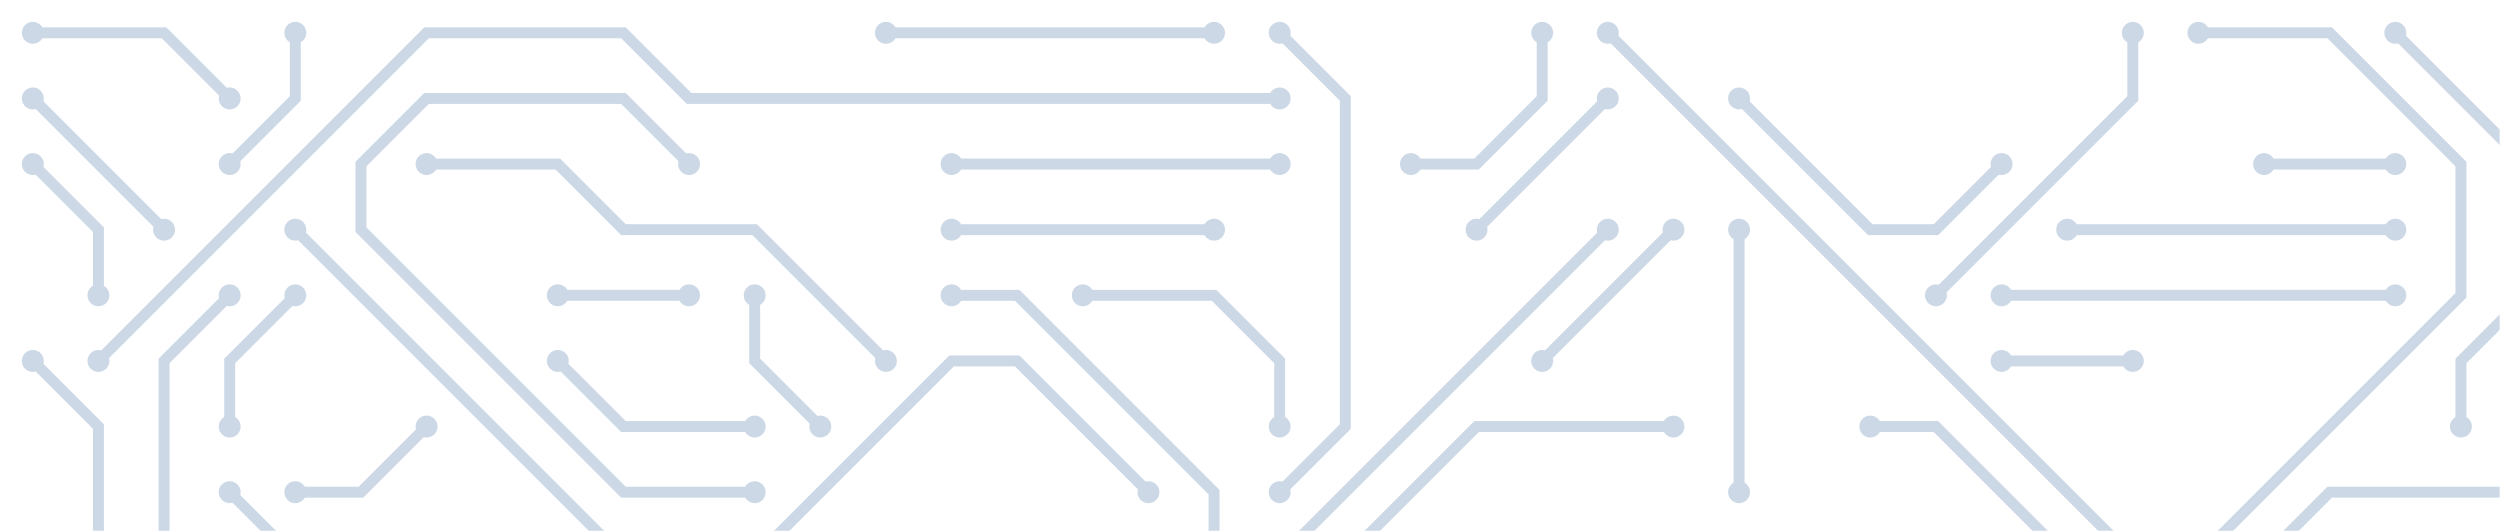 <svg xmlns="http://www.w3.org/2000/svg" version="1.1" xmlns:xlink="http://www.w3.org/1999/xlink" xmlns:svgjs="http://svgjs.dev/svgjs" width="800" height="170" preserveAspectRatio="none" viewBox="0 0 800 170"><g mask="url(&quot;#SvgjsMask1008&quot;)" fill="none"><g><path d="M10.5 115.5L31.5 136.5L31.5 178.5" stroke-width="3.5" stroke="rgba(204, 216, 230, 1)"></path><path d="M7 115.5 a3.5 3.5 0 1 0 7 0 a3.5 3.5 0 1 0 -7 0zM28 178.5 a3.5 3.5 0 1 0 7 0 a3.5 3.5 0 1 0 -7 0z" fill="rgba(204, 216, 230, 1)"></path><path d="M409.5 31.5L220.5 31.5L199.5 10.5L136.5 10.5L31.5 115.5" stroke-width="3.5" stroke="rgba(204, 216, 230, 1)"></path><path d="M406 31.5 a3.5 3.5 0 1 0 7 0 a3.5 3.5 0 1 0 -7 0zM28 115.5 a3.5 3.5 0 1 0 7 0 a3.5 3.5 0 1 0 -7 0z" fill="rgba(204, 216, 230, 1)"></path><path d="M304.5 94.5L325.5 94.5L388.5 157.5L388.5 178.5" stroke-width="3.5" stroke="rgba(204, 216, 230, 1)"></path><path d="M301 94.5 a3.5 3.5 0 1 0 7 0 a3.5 3.5 0 1 0 -7 0zM385 178.5 a3.5 3.5 0 1 0 7 0 a3.5 3.5 0 1 0 -7 0z" fill="rgba(204, 216, 230, 1)"></path><path d="M262.5 178.5L367.5 178.5" stroke-width="3.5" stroke="rgba(204, 216, 230, 1)"></path><path d="M259 178.5 a3.5 3.5 0 1 0 7 0 a3.5 3.5 0 1 0 -7 0zM364 178.5 a3.5 3.5 0 1 0 7 0 a3.5 3.5 0 1 0 -7 0z" fill="rgba(204, 216, 230, 1)"></path><path d="M514.5 10.5L682.5 178.5L703.5 178.5L787.5 94.5L787.5 52.5L745.5 10.5L703.5 10.5" stroke-width="3.5" stroke="rgba(204, 216, 230, 1)"></path><path d="M511 10.5 a3.5 3.5 0 1 0 7 0 a3.5 3.5 0 1 0 -7 0zM700 10.5 a3.5 3.5 0 1 0 7 0 a3.5 3.5 0 1 0 -7 0z" fill="rgba(204, 216, 230, 1)"></path><path d="M598.5 136.5L619.5 136.5L661.5 178.5" stroke-width="3.5" stroke="rgba(204, 216, 230, 1)"></path><path d="M595 136.5 a3.5 3.5 0 1 0 7 0 a3.5 3.5 0 1 0 -7 0zM658 178.5 a3.5 3.5 0 1 0 7 0 a3.5 3.5 0 1 0 -7 0z" fill="rgba(204, 216, 230, 1)"></path><path d="M514.5 73.5L409.5 178.5" stroke-width="3.5" stroke="rgba(204, 216, 230, 1)"></path><path d="M511 73.5 a3.5 3.5 0 1 0 7 0 a3.5 3.5 0 1 0 -7 0zM406 178.5 a3.5 3.5 0 1 0 7 0 a3.5 3.5 0 1 0 -7 0z" fill="rgba(204, 216, 230, 1)"></path><path d="M94.5 73.5L199.5 178.5L241.5 178.5L304.5 115.5L325.5 115.5L367.5 157.5" stroke-width="3.5" stroke="rgba(204, 216, 230, 1)"></path><path d="M91 73.5 a3.5 3.5 0 1 0 7 0 a3.5 3.5 0 1 0 -7 0zM364 157.5 a3.5 3.5 0 1 0 7 0 a3.5 3.5 0 1 0 -7 0z" fill="rgba(204, 216, 230, 1)"></path><path d="M241.5 94.5L241.5 115.5L262.5 136.5" stroke-width="3.5" stroke="rgba(204, 216, 230, 1)"></path><path d="M238 94.5 a3.5 3.5 0 1 0 7 0 a3.5 3.5 0 1 0 -7 0zM259 136.5 a3.5 3.5 0 1 0 7 0 a3.5 3.5 0 1 0 -7 0z" fill="rgba(204, 216, 230, 1)"></path><path d="M619.5 94.5L682.5 31.5L682.5 10.5" stroke-width="3.5" stroke="rgba(204, 216, 230, 1)"></path><path d="M616 94.5 a3.5 3.5 0 1 0 7 0 a3.5 3.5 0 1 0 -7 0zM679 10.5 a3.5 3.5 0 1 0 7 0 a3.5 3.5 0 1 0 -7 0z" fill="rgba(204, 216, 230, 1)"></path><path d="M409.5 10.5L430.5 31.5L430.5 136.5L409.5 157.5" stroke-width="3.5" stroke="rgba(204, 216, 230, 1)"></path><path d="M406 10.5 a3.5 3.5 0 1 0 7 0 a3.5 3.5 0 1 0 -7 0zM406 157.5 a3.5 3.5 0 1 0 7 0 a3.5 3.5 0 1 0 -7 0z" fill="rgba(204, 216, 230, 1)"></path><path d="M535.5 136.5L472.5 136.5L430.5 178.5" stroke-width="3.5" stroke="rgba(204, 216, 230, 1)"></path><path d="M532 136.5 a3.5 3.5 0 1 0 7 0 a3.5 3.5 0 1 0 -7 0zM427 178.5 a3.5 3.5 0 1 0 7 0 a3.5 3.5 0 1 0 -7 0z" fill="rgba(204, 216, 230, 1)"></path><path d="M724.5 52.5L766.5 52.5" stroke-width="3.5" stroke="rgba(204, 216, 230, 1)"></path><path d="M721 52.5 a3.5 3.5 0 1 0 7 0 a3.5 3.5 0 1 0 -7 0zM763 52.5 a3.5 3.5 0 1 0 7 0 a3.5 3.5 0 1 0 -7 0z" fill="rgba(204, 216, 230, 1)"></path><path d="M220.5 52.5L199.5 31.5L136.5 31.5L115.5 52.5L115.5 73.5L199.5 157.5L241.5 157.5" stroke-width="3.5" stroke="rgba(204, 216, 230, 1)"></path><path d="M217 52.5 a3.5 3.5 0 1 0 7 0 a3.5 3.5 0 1 0 -7 0zM238 157.5 a3.5 3.5 0 1 0 7 0 a3.5 3.5 0 1 0 -7 0z" fill="rgba(204, 216, 230, 1)"></path><path d="M472.5 178.5L640.5 178.5" stroke-width="3.5" stroke="rgba(204, 216, 230, 1)"></path><path d="M469 178.5 a3.5 3.5 0 1 0 7 0 a3.5 3.5 0 1 0 -7 0zM637 178.5 a3.5 3.5 0 1 0 7 0 a3.5 3.5 0 1 0 -7 0z" fill="rgba(204, 216, 230, 1)"></path><path d="M535.5 73.5L493.5 115.5" stroke-width="3.5" stroke="rgba(204, 216, 230, 1)"></path><path d="M532 73.5 a3.5 3.5 0 1 0 7 0 a3.5 3.5 0 1 0 -7 0zM490 115.5 a3.5 3.5 0 1 0 7 0 a3.5 3.5 0 1 0 -7 0z" fill="rgba(204, 216, 230, 1)"></path><path d="M283.5 10.5L388.5 10.5" stroke-width="3.5" stroke="rgba(204, 216, 230, 1)"></path><path d="M280 10.5 a3.5 3.5 0 1 0 7 0 a3.5 3.5 0 1 0 -7 0zM385 10.5 a3.5 3.5 0 1 0 7 0 a3.5 3.5 0 1 0 -7 0z" fill="rgba(204, 216, 230, 1)"></path><path d="M346.5 94.5L388.5 94.5L409.5 115.5L409.5 136.5" stroke-width="3.5" stroke="rgba(204, 216, 230, 1)"></path><path d="M343 94.5 a3.5 3.5 0 1 0 7 0 a3.5 3.5 0 1 0 -7 0zM406 136.5 a3.5 3.5 0 1 0 7 0 a3.5 3.5 0 1 0 -7 0z" fill="rgba(204, 216, 230, 1)"></path><path d="M10.5 31.5L52.5 73.5" stroke-width="3.5" stroke="rgba(204, 216, 230, 1)"></path><path d="M7 31.5 a3.5 3.5 0 1 0 7 0 a3.5 3.5 0 1 0 -7 0zM49 73.5 a3.5 3.5 0 1 0 7 0 a3.5 3.5 0 1 0 -7 0z" fill="rgba(204, 216, 230, 1)"></path><path d="M304.5 52.5L409.5 52.5" stroke-width="3.5" stroke="rgba(204, 216, 230, 1)"></path><path d="M301 52.5 a3.5 3.5 0 1 0 7 0 a3.5 3.5 0 1 0 -7 0zM406 52.5 a3.5 3.5 0 1 0 7 0 a3.5 3.5 0 1 0 -7 0z" fill="rgba(204, 216, 230, 1)"></path><path d="M73.5 157.5L94.5 178.5L178.5 178.5" stroke-width="3.5" stroke="rgba(204, 216, 230, 1)"></path><path d="M70 157.5 a3.5 3.5 0 1 0 7 0 a3.5 3.5 0 1 0 -7 0zM175 178.5 a3.5 3.5 0 1 0 7 0 a3.5 3.5 0 1 0 -7 0z" fill="rgba(204, 216, 230, 1)"></path><path d="M472.5 73.5L514.5 31.5" stroke-width="3.5" stroke="rgba(204, 216, 230, 1)"></path><path d="M469 73.5 a3.5 3.5 0 1 0 7 0 a3.5 3.5 0 1 0 -7 0zM511 31.5 a3.5 3.5 0 1 0 7 0 a3.5 3.5 0 1 0 -7 0z" fill="rgba(204, 216, 230, 1)"></path><path d="M808.5 52.5L766.5 10.5" stroke-width="3.5" stroke="rgba(204, 216, 230, 1)"></path><path d="M805 52.5 a3.5 3.5 0 1 0 7 0 a3.5 3.5 0 1 0 -7 0zM763 10.5 a3.5 3.5 0 1 0 7 0 a3.5 3.5 0 1 0 -7 0z" fill="rgba(204, 216, 230, 1)"></path><path d="M304.5 73.5L388.5 73.5" stroke-width="3.5" stroke="rgba(204, 216, 230, 1)"></path><path d="M301 73.5 a3.5 3.5 0 1 0 7 0 a3.5 3.5 0 1 0 -7 0zM385 73.5 a3.5 3.5 0 1 0 7 0 a3.5 3.5 0 1 0 -7 0z" fill="rgba(204, 216, 230, 1)"></path><path d="M283.5 115.5L241.5 73.5L199.5 73.5L178.5 52.5L136.5 52.5" stroke-width="3.5" stroke="rgba(204, 216, 230, 1)"></path><path d="M280 115.5 a3.5 3.5 0 1 0 7 0 a3.5 3.5 0 1 0 -7 0zM133 52.5 a3.5 3.5 0 1 0 7 0 a3.5 3.5 0 1 0 -7 0z" fill="rgba(204, 216, 230, 1)"></path><path d="M556.5 157.5L556.5 73.5" stroke-width="3.5" stroke="rgba(204, 216, 230, 1)"></path><path d="M553 157.5 a3.5 3.5 0 1 0 7 0 a3.5 3.5 0 1 0 -7 0zM553 73.5 a3.5 3.5 0 1 0 7 0 a3.5 3.5 0 1 0 -7 0z" fill="rgba(204, 216, 230, 1)"></path><path d="M73.5 94.5L52.5 115.5L52.5 178.5" stroke-width="3.5" stroke="rgba(204, 216, 230, 1)"></path><path d="M70 94.5 a3.5 3.5 0 1 0 7 0 a3.5 3.5 0 1 0 -7 0zM49 178.5 a3.5 3.5 0 1 0 7 0 a3.5 3.5 0 1 0 -7 0z" fill="rgba(204, 216, 230, 1)"></path><path d="M73.5 136.5L73.5 115.5L94.5 94.5" stroke-width="3.5" stroke="rgba(204, 216, 230, 1)"></path><path d="M70 136.5 a3.5 3.5 0 1 0 7 0 a3.5 3.5 0 1 0 -7 0zM91 94.5 a3.5 3.5 0 1 0 7 0 a3.5 3.5 0 1 0 -7 0z" fill="rgba(204, 216, 230, 1)"></path><path d="M808.5 157.5L745.5 157.5L724.5 178.5" stroke-width="3.5" stroke="rgba(204, 216, 230, 1)"></path><path d="M805 157.5 a3.5 3.5 0 1 0 7 0 a3.5 3.5 0 1 0 -7 0zM721 178.5 a3.5 3.5 0 1 0 7 0 a3.5 3.5 0 1 0 -7 0z" fill="rgba(204, 216, 230, 1)"></path><path d="M556.5 31.5L598.5 73.5L619.5 73.5L640.5 52.5" stroke-width="3.5" stroke="rgba(204, 216, 230, 1)"></path><path d="M553 31.5 a3.5 3.5 0 1 0 7 0 a3.5 3.5 0 1 0 -7 0zM637 52.5 a3.5 3.5 0 1 0 7 0 a3.5 3.5 0 1 0 -7 0z" fill="rgba(204, 216, 230, 1)"></path><path d="M451.5 52.5L472.5 52.5L493.5 31.5L493.5 10.5" stroke-width="3.5" stroke="rgba(204, 216, 230, 1)"></path><path d="M448 52.5 a3.5 3.5 0 1 0 7 0 a3.5 3.5 0 1 0 -7 0zM490 10.5 a3.5 3.5 0 1 0 7 0 a3.5 3.5 0 1 0 -7 0z" fill="rgba(204, 216, 230, 1)"></path><path d="M94.5 10.5L94.5 31.5L73.5 52.5" stroke-width="3.5" stroke="rgba(204, 216, 230, 1)"></path><path d="M91 10.5 a3.5 3.5 0 1 0 7 0 a3.5 3.5 0 1 0 -7 0zM70 52.5 a3.5 3.5 0 1 0 7 0 a3.5 3.5 0 1 0 -7 0z" fill="rgba(204, 216, 230, 1)"></path><path d="M808.5 178.5L745.5 178.5" stroke-width="3.5" stroke="rgba(204, 216, 230, 1)"></path><path d="M805 178.5 a3.5 3.5 0 1 0 7 0 a3.5 3.5 0 1 0 -7 0zM742 178.5 a3.5 3.5 0 1 0 7 0 a3.5 3.5 0 1 0 -7 0z" fill="rgba(204, 216, 230, 1)"></path><path d="M10.5 10.5L52.5 10.5L73.5 31.5" stroke-width="3.5" stroke="rgba(204, 216, 230, 1)"></path><path d="M7 10.5 a3.5 3.5 0 1 0 7 0 a3.5 3.5 0 1 0 -7 0zM70 31.5 a3.5 3.5 0 1 0 7 0 a3.5 3.5 0 1 0 -7 0z" fill="rgba(204, 216, 230, 1)"></path><path d="M178.5 115.5L199.5 136.5L241.5 136.5" stroke-width="3.5" stroke="rgba(204, 216, 230, 1)"></path><path d="M175 115.5 a3.5 3.5 0 1 0 7 0 a3.5 3.5 0 1 0 -7 0zM238 136.5 a3.5 3.5 0 1 0 7 0 a3.5 3.5 0 1 0 -7 0z" fill="rgba(204, 216, 230, 1)"></path><path d="M94.5 157.5L115.5 157.5L136.5 136.5" stroke-width="3.5" stroke="rgba(204, 216, 230, 1)"></path><path d="M91 157.5 a3.5 3.5 0 1 0 7 0 a3.5 3.5 0 1 0 -7 0zM133 136.5 a3.5 3.5 0 1 0 7 0 a3.5 3.5 0 1 0 -7 0z" fill="rgba(204, 216, 230, 1)"></path><path d="M661.5 73.5L766.5 73.5" stroke-width="3.5" stroke="rgba(204, 216, 230, 1)"></path><path d="M658 73.5 a3.5 3.5 0 1 0 7 0 a3.5 3.5 0 1 0 -7 0zM763 73.5 a3.5 3.5 0 1 0 7 0 a3.5 3.5 0 1 0 -7 0z" fill="rgba(204, 216, 230, 1)"></path><path d="M640.5 94.5L766.5 94.5" stroke-width="3.5" stroke="rgba(204, 216, 230, 1)"></path><path d="M637 94.5 a3.5 3.5 0 1 0 7 0 a3.5 3.5 0 1 0 -7 0zM763 94.5 a3.5 3.5 0 1 0 7 0 a3.5 3.5 0 1 0 -7 0z" fill="rgba(204, 216, 230, 1)"></path><path d="M787.5 136.5L787.5 115.5L808.5 94.5L808.5 73.5" stroke-width="3.5" stroke="rgba(204, 216, 230, 1)"></path><path d="M784 136.5 a3.5 3.5 0 1 0 7 0 a3.5 3.5 0 1 0 -7 0zM805 73.5 a3.5 3.5 0 1 0 7 0 a3.5 3.5 0 1 0 -7 0z" fill="rgba(204, 216, 230, 1)"></path><path d="M682.5 115.5L640.5 115.5" stroke-width="3.5" stroke="rgba(204, 216, 230, 1)"></path><path d="M679 115.5 a3.5 3.5 0 1 0 7 0 a3.5 3.5 0 1 0 -7 0zM637 115.5 a3.5 3.5 0 1 0 7 0 a3.5 3.5 0 1 0 -7 0z" fill="rgba(204, 216, 230, 1)"></path><path d="M178.5 94.5L220.5 94.5" stroke-width="3.5" stroke="rgba(204, 216, 230, 1)"></path><path d="M175 94.5 a3.5 3.5 0 1 0 7 0 a3.5 3.5 0 1 0 -7 0zM217 94.5 a3.5 3.5 0 1 0 7 0 a3.5 3.5 0 1 0 -7 0z" fill="rgba(204, 216, 230, 1)"></path><path d="M31.5 94.5L31.5 73.5L10.5 52.5" stroke-width="3.5" stroke="rgba(204, 216, 230, 1)"></path><path d="M28 94.5 a3.5 3.5 0 1 0 7 0 a3.5 3.5 0 1 0 -7 0zM7 52.5 a3.5 3.5 0 1 0 7 0 a3.5 3.5 0 1 0 -7 0z" fill="rgba(204, 216, 230, 1)"></path></g></g><defs><mask id="SvgjsMask1008"><rect width="800" height="170" fill="#ffffff"></rect></mask></defs></svg>